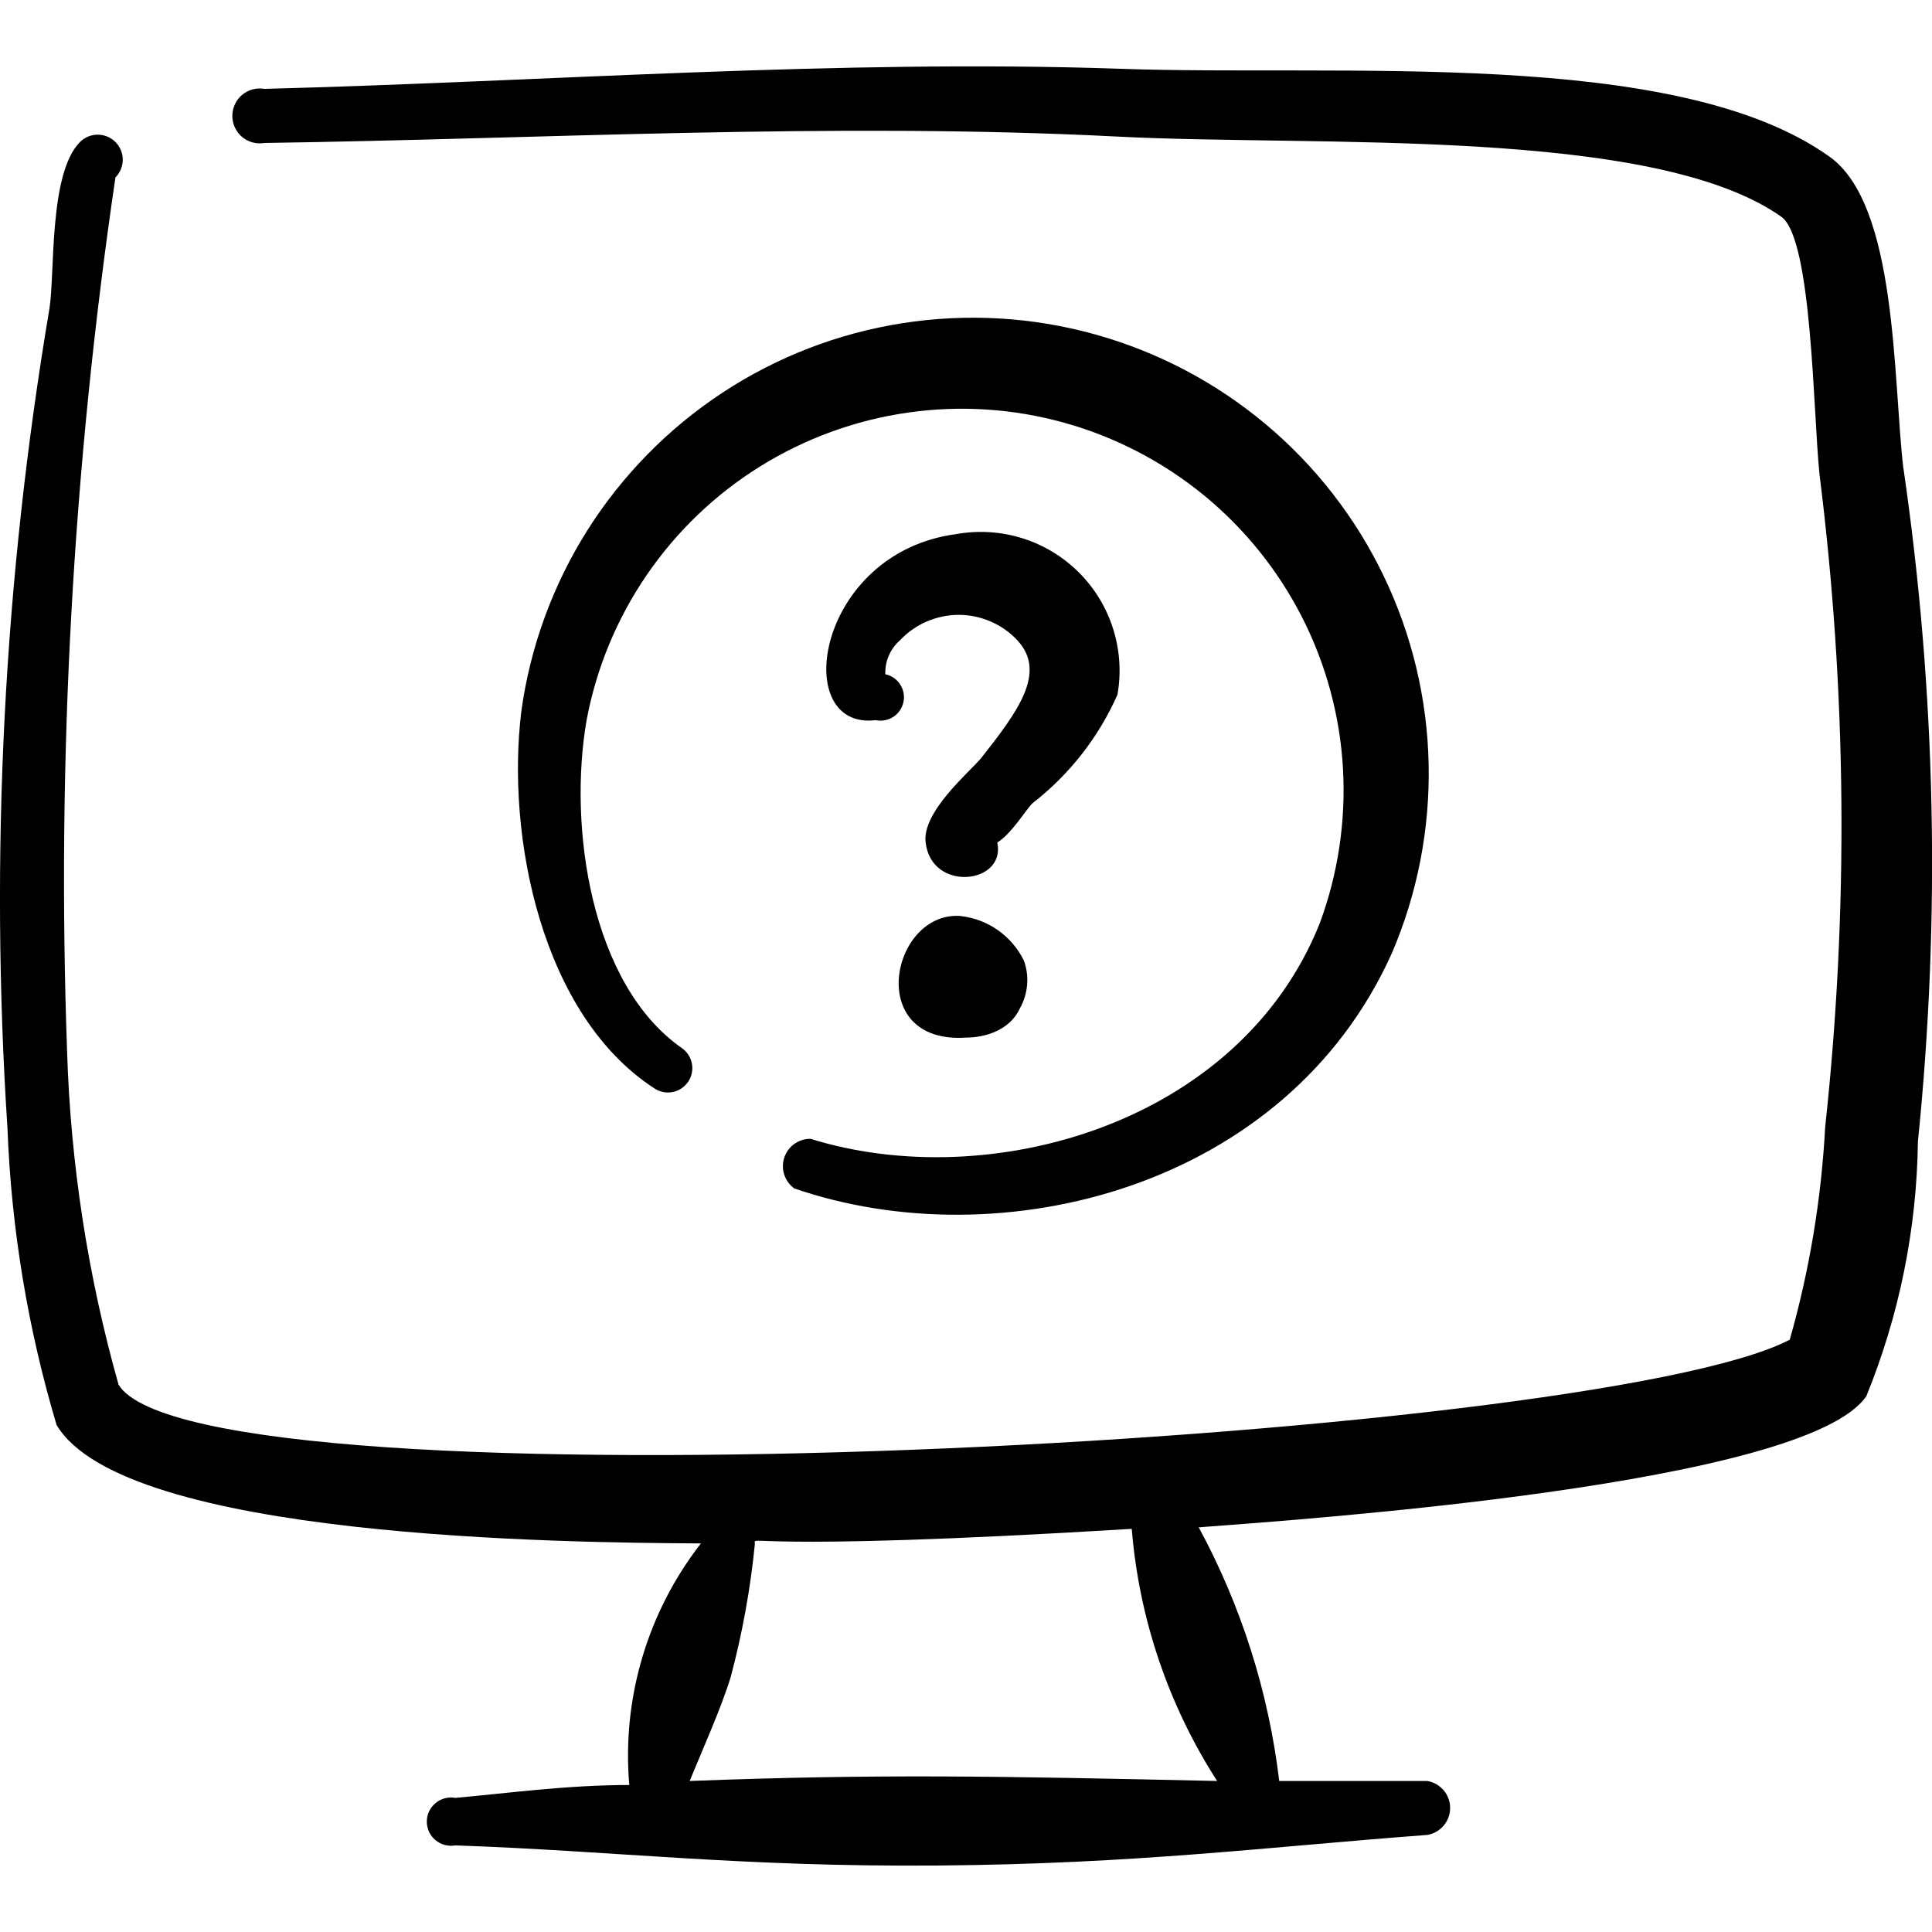 <svg xmlns="http://www.w3.org/2000/svg" fill="none" viewBox="0 0 24 24" id="Desktop-Action-Monitor-Question--Streamline-Freehand">
  <desc>
    Desktop Action Monitor Question Streamline Icon: https://streamlinehq.com
  </desc>
  <path fill="#000000" fill-rule="evenodd" d="M9.858 14.76c2.571 0.89 6.123 0 7.433 -2.921 0.318 -0.742 0.473 -1.544 0.456 -2.351 -0.017 -0.807 -0.207 -1.602 -0.557 -2.33 -0.349 -0.728 -0.851 -1.373 -1.47 -1.891 -0.619 -0.518 -1.342 -0.898 -2.12 -1.114 -0.778 -0.216 -1.593 -0.263 -2.391 -0.138 -0.798 0.125 -1.56 0.419 -2.234 0.863 -0.675 0.444 -1.247 1.027 -1.678 1.709 -0.431 0.683 -0.711 1.45 -0.821 2.25 -0.19 1.551 0.25 3.772 1.651 4.682 0.066 0.045 0.148 0.062 0.227 0.047 0.079 -0.015 0.148 -0.061 0.194 -0.127 0.045 -0.066 0.062 -0.148 0.047 -0.227 -0.015 -0.079 -0.061 -0.148 -0.127 -0.194 -1.131 -0.79 -1.411 -2.751 -1.181 -4.072 0.121 -0.646 0.375 -1.259 0.746 -1.802 0.371 -0.542 0.85 -1.002 1.408 -1.349 0.558 -0.347 1.181 -0.575 1.832 -0.669 0.65 -0.094 1.313 -0.051 1.946 0.125 0.633 0.176 1.222 0.482 1.731 0.897 0.509 0.416 0.925 0.933 1.224 1.518 0.298 0.585 0.472 1.226 0.509 1.882 0.037 0.656 -0.062 1.312 -0.291 1.928 -1 2.491 -4.102 3.361 -6.323 2.671 -0.071 -0.001 -0.141 0.021 -0.2 0.062 -0.058 0.041 -0.102 0.1 -0.125 0.167 -0.023 0.068 -0.025 0.141 -0.004 0.209 0.021 0.068 0.062 0.129 0.119 0.172Z" clip-rule="evenodd" stroke-width="1"></path>
  <path fill="#000000" fill-rule="evenodd" d="M23.644 5.816c-0.13 -1.101 -0.07 -3.272 -0.92 -3.872C20.813 0.584 16.661 0.954 13.909 0.854c-3.512 -0.12 -7.143 0.16 -10.625 0.25 -0.049 -0.008 -0.099 -0.006 -0.147 0.007 -0.048 0.013 -0.092 0.036 -0.13 0.068 -0.038 0.032 -0.068 0.072 -0.089 0.117 -0.021 0.045 -0.032 0.094 -0.032 0.144 0 0.05 0.011 0.099 0.032 0.144 0.021 0.045 0.051 0.085 0.089 0.117 0.038 0.032 0.082 0.055 0.13 0.068 0.048 0.013 0.098 0.015 0.147 0.007 3.472 -0.05 7.063 -0.26 10.585 -0.08 2.481 0.13 6.673 -0.13 8.264 1 0.38 0.29 0.39 2.441 0.47 3.201 0.338 2.689 0.362 5.409 0.07 8.104 -0.048 0.894 -0.195 1.78 -0.44 2.641 -2.451 1.281 -19.749 2.181 -20.76 0.56 -0.382 -1.353 -0.597 -2.747 -0.64 -4.152C0.704 9.424 0.905 5.794 1.434 2.204c0.058 -0.058 0.091 -0.138 0.091 -0.22 0 -0.083 -0.033 -0.162 -0.091 -0.22 -0.058 -0.058 -0.138 -0.091 -0.22 -0.091 -0.083 0 -0.162 0.033 -0.22 0.091 -0.39 0.39 -0.31 1.641 -0.38 2.071C0.046 7.199 -0.129 10.616 0.093 14.02 0.141 15.268 0.346 16.505 0.703 17.702c0.84 1.411 6.313 1.461 8.004 1.471 -0.664 0.853 -0.982 1.925 -0.89 3.001 -0.77 0 -1.491 0.1 -2.161 0.16 -0.043 -0.008 -0.088 -0.006 -0.13 0.005 -0.043 0.011 -0.082 0.032 -0.116 0.06 -0.034 0.028 -0.061 0.063 -0.08 0.103 -0.019 0.04 -0.028 0.083 -0.028 0.127 0 0.044 0.01 0.087 0.028 0.127 0.019 0.04 0.046 0.075 0.08 0.103 0.034 0.028 0.073 0.049 0.116 0.06 0.043 0.011 0.087 0.013 0.13 0.005 2.001 0.07 3.542 0.27 6.003 0.25 2.461 -0.02 4.072 -0.23 6.073 -0.38 0.079 -0.014 0.151 -0.055 0.202 -0.116 0.052 -0.061 0.08 -0.139 0.08 -0.219 0 -0.08 -0.028 -0.158 -0.08 -0.219 -0.052 -0.061 -0.123 -0.102 -0.202 -0.116h-1.841c-0.132 -1.104 -0.471 -2.174 -1 -3.151 1.321 -0.1 7.553 -0.53 8.294 -1.631 0.409 -1.005 0.626 -2.077 0.64 -3.162 0.284 -2.785 0.224 -5.594 -0.18 -8.364ZM15.12 22.124c-2.741 -0.06 -4.192 -0.09 -6.553 0 0.16 -0.39 0.39 -0.9 0.51 -1.291 0.144 -0.541 0.245 -1.093 0.3 -1.651 0 -0.13 -0.24 0.11 4.682 -0.19 0.091 1.115 0.455 2.191 1.06 3.131Z" clip-rule="evenodd" stroke-width="1"></path>
  <path fill="#000000" fill-rule="evenodd" d="M13.88 8.637c0.05 -0.274 0.032 -0.555 -0.051 -0.821 -0.083 -0.266 -0.229 -0.507 -0.426 -0.704 -0.197 -0.197 -0.438 -0.343 -0.704 -0.426 -0.266 -0.083 -0.547 -0.1 -0.821 -0.051 -1.741 0.23 -2.071 2.441 -1 2.311 0.076 0.016 0.154 0.001 0.219 -0.041 0.065 -0.042 0.11 -0.108 0.126 -0.184 0.016 -0.076 0.001 -0.154 -0.041 -0.219 -0.042 -0.065 -0.108 -0.11 -0.184 -0.126 -0.003 -0.079 0.011 -0.158 0.043 -0.231 0.031 -0.073 0.078 -0.138 0.138 -0.19 0.094 -0.1 0.207 -0.18 0.332 -0.234 0.126 -0.054 0.261 -0.083 0.398 -0.083 0.137 0 0.272 0.028 0.398 0.083 0.126 0.054 0.239 0.134 0.332 0.234 0.37 0.4 0 0.89 -0.45 1.461 -0.14 0.17 -0.74 0.67 -0.69 1.05 0.07 0.62 1 0.52 0.89 0 0.18 -0.11 0.37 -0.43 0.44 -0.49 0.455 -0.354 0.816 -0.814 1.05 -1.341Z" clip-rule="evenodd" stroke-width="1"></path>
  <path fill="#000000" fill-rule="evenodd" d="M11.938 11.379c-0.87 -0.07 -1.21 1.6 0.07 1.51 0.21 0 0.53 -0.08 0.66 -0.36 0.051 -0.09 0.082 -0.191 0.091 -0.294 0.009 -0.104 -0.005 -0.208 -0.041 -0.305 -0.074 -0.149 -0.184 -0.278 -0.32 -0.374 -0.136 -0.096 -0.294 -0.157 -0.46 -0.176Z" clip-rule="evenodd" stroke-width="1"></path>
</svg>